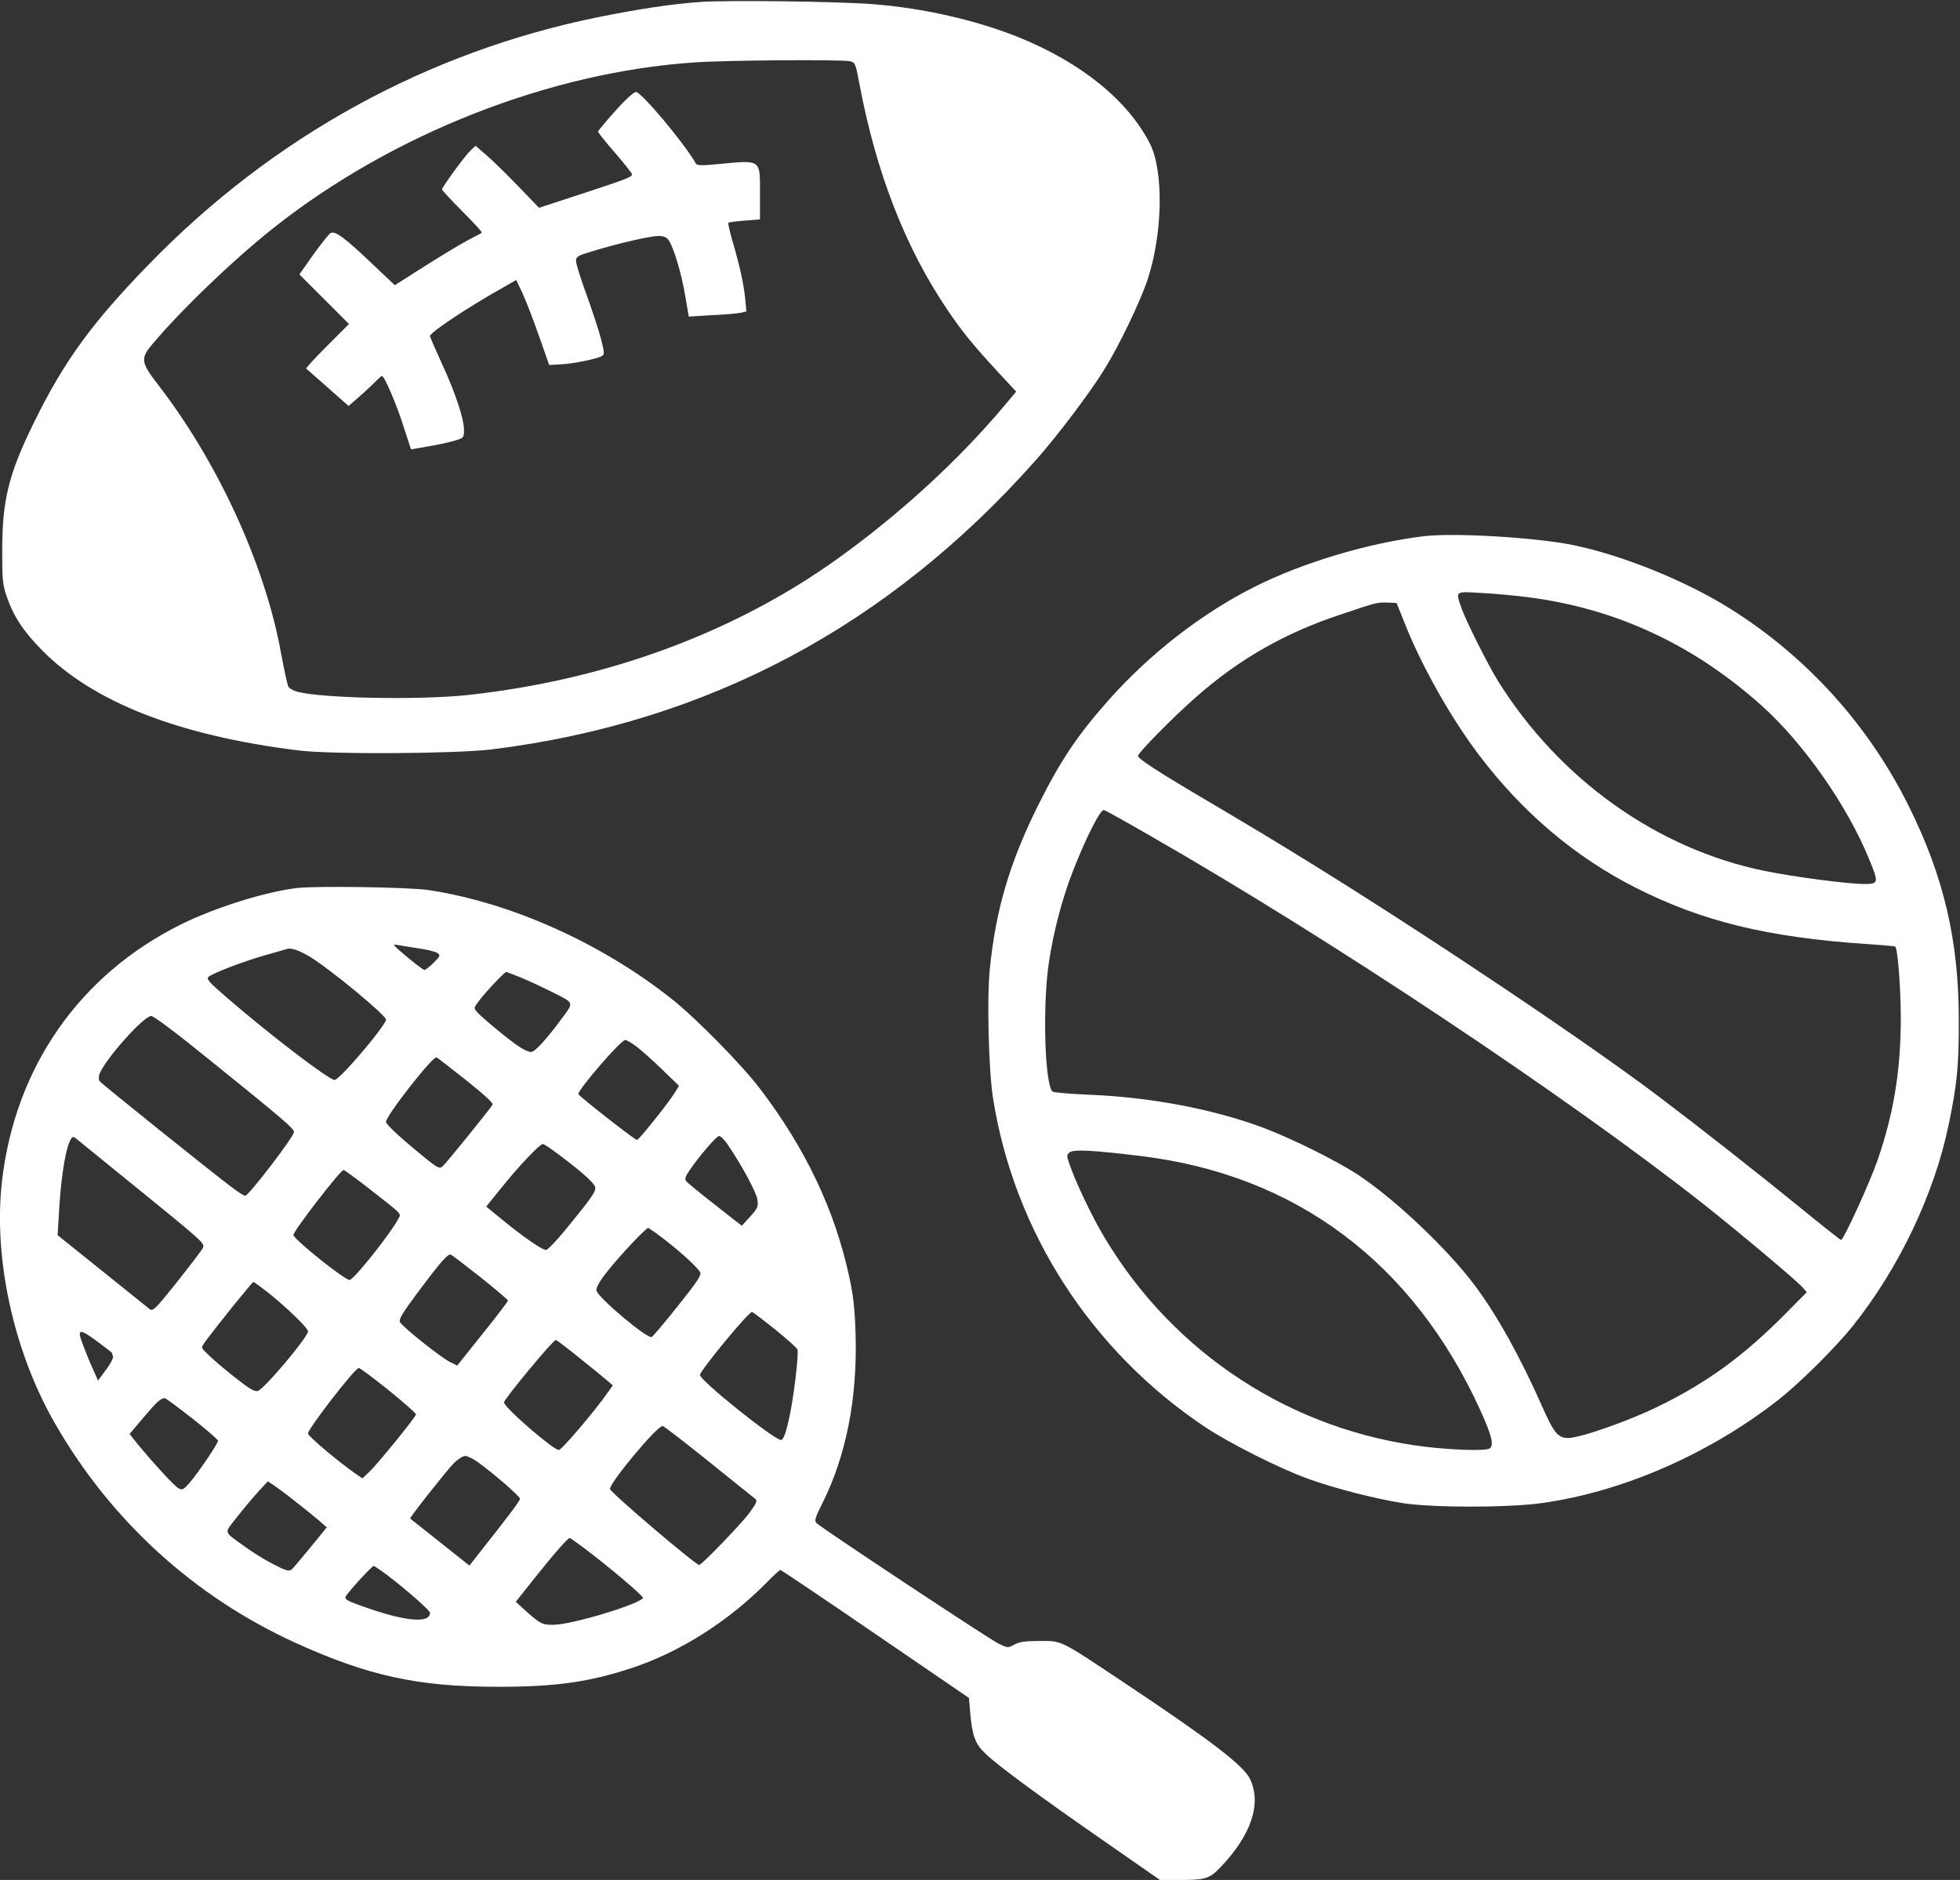 <svg xmlns="http://www.w3.org/2000/svg" version="1.0" width="980pt" height="940pt" viewBox="0 0 980 940" preserveAspectRatio="xMidYMid meet">

<rect x="0" y="0" width="980" height="940" fill="#333333" stroke="none"/>

<g transform="translate(0,940) scale(0.1,-0.1)" fill="#ffffff" stroke="none">
<path d="M3498 9390 c-148 -11 -303 -35 -503 -75 -857 -173 -1630 -598 -2250 -1236 -287 -295 -425 -486 -574 -789 -128 -260 -160 -390 -160 -645 0 -140 2 -168 22 -226 34 -100 84 -176 177 -270 256 -260 684 -427 1280 -501 168 -21 787 -17 970 5 1077 134 1983 616 2719 1446 108 122 267 332 341 451 74 118 181 341 218 452 76 230 81 542 12 679 -111 218 -345 407 -660 534 -213 85 -472 144 -723 164 -172 14 -739 21 -869 11z m749 -296 c29 -6 30 -9 48 -102 84 -453 232 -833 446 -1147 73 -108 127 -173 257 -314 l83 -89 -58 -69 c-226 -270 -522 -542 -833 -765 -518 -372 -1156 -607 -1849 -683 -243 -26 -729 -17 -853 16 -21 5 -42 17 -47 27 -4 9 -21 85 -36 167 -80 443 -319 962 -622 1351 -76 99 -80 122 -27 186 141 170 409 428 615 591 592 468 1379 777 2104 825 151 11 729 15 772 6z" fill="#ffffff"/>
<path d="M3075 8844 c-47 -53 -85 -99 -85 -102 0 -4 38 -52 85 -106 47 -54 85 -103 85 -107 0 -14 -22 -23 -245 -96 l-220 -72 -105 109 c-58 60 -129 130 -159 155 l-53 46 -25 -23 c-27 -25 -143 -184 -143 -195 0 -4 46 -54 102 -110 56 -56 100 -104 97 -106 -2 -3 -31 -18 -64 -35 -33 -17 -130 -75 -215 -129 l-156 -99 -113 107 c-140 133 -186 167 -209 153 -9 -6 -48 -55 -86 -108 l-69 -98 124 -124 124 -124 -110 -110 c-60 -60 -107 -111 -104 -113 2 -2 51 -45 108 -95 l104 -92 56 49 c31 27 67 61 80 75 14 14 28 26 31 26 12 0 73 -142 109 -256 l36 -111 80 14 c44 7 104 20 133 28 51 15 52 16 52 55 0 56 -43 186 -111 333 -32 70 -59 132 -59 137 0 17 185 141 358 238 l73 42 32 -67 c17 -37 54 -133 82 -213 l51 -145 54 3 c62 2 187 28 210 42 13 8 12 18 -4 82 -10 40 -43 140 -72 221 -30 81 -54 159 -54 172 0 22 9 27 83 49 127 39 288 76 329 76 28 0 41 -6 52 -22 26 -40 65 -171 82 -277 l18 -104 115 7 c64 3 129 9 145 12 l28 7 -6 64 c-8 77 -28 166 -63 286 -14 48 -24 90 -21 93 4 3 40 8 82 11 l76 6 0 128 c0 174 8 169 -204 149 -89 -9 -111 -8 -117 3 -56 99 -272 357 -299 357 -11 0 -54 -39 -105 -96z" fill="#ffffff"/>
<path d="M7120 6719 c-275 -33 -604 -131 -845 -252 -264 -132 -527 -336 -735 -571 -158 -179 -241 -304 -356 -536 -137 -279 -205 -509 -235 -805 -15 -151 -6 -501 16 -645 105 -667 490 -1264 1060 -1645 123 -82 374 -208 515 -259 136 -49 336 -100 475 -122 150 -23 523 -23 690 0 404 55 838 244 1186 516 106 83 285 260 373 370 231 289 407 659 479 1005 42 201 52 298 51 525 0 397 -75 717 -250 1069 -201 405 -508 745 -889 985 -222 140 -542 270 -791 321 -190 38 -593 62 -744 44z m519 -305 c440 -56 827 -236 1169 -542 208 -186 427 -498 536 -764 51 -123 50 -128 -24 -128 -80 0 -348 35 -495 65 -538 109 -1028 458 -1335 950 -53 86 -162 304 -184 368 -28 83 -32 80 102 72 64 -3 168 -13 231 -21z m-614 -134 c83 -210 231 -472 370 -655 218 -288 480 -510 784 -664 332 -168 656 -247 1150 -281 79 -5 145 -11 147 -13 13 -13 27 -198 28 -352 0 -264 -34 -476 -115 -713 -39 -113 -171 -402 -184 -402 -3 0 -99 76 -213 169 -224 182 -503 401 -702 551 -363 274 -1136 792 -1725 1157 -199 123 -288 177 -620 373 -168 100 -255 158 -255 170 0 16 171 190 294 298 213 187 442 318 721 410 184 62 180 60 234 59 l44 -2 42 -105z m-1274 -1059 c904 -518 2081 -1302 2767 -1842 178 -141 451 -370 492 -413 l24 -27 -114 -115 c-204 -205 -382 -335 -624 -454 -152 -75 -395 -160 -455 -160 -51 0 -71 24 -130 157 -111 251 -227 459 -338 607 -138 184 -401 432 -583 552 -112 73 -340 186 -484 239 -248 91 -558 149 -856 161 -96 4 -180 11 -187 16 -39 31 -51 427 -19 643 24 160 67 322 120 458 65 167 136 307 155 307 5 0 109 -58 232 -129z m-41 -1602 c771 -95 1355 -533 1691 -1269 60 -132 72 -183 43 -194 -28 -11 -176 -6 -309 9 -672 79 -1265 464 -1614 1050 -61 102 -143 274 -174 365 -14 41 -14 46 1 58 20 16 116 11 362 -19z" fill="#ffffff"/>
<path d="M1487 4960 c-157 -18 -413 -98 -582 -182 -507 -252 -829 -713 -895 -1283 -44 -385 57 -849 263 -1209 279 -488 698 -870 1206 -1101 361 -164 610 -219 1006 -219 290 -1 466 24 680 96 235 78 479 233 665 422 35 36 68 66 72 66 4 0 218 -144 475 -320 l468 -320 6 -73 c10 -116 25 -157 76 -205 62 -60 256 -203 591 -436 l282 -196 94 0 c132 0 152 6 204 59 157 162 212 322 152 446 -33 68 -194 191 -615 472 -342 228 -323 218 -435 218 -72 0 -103 -4 -128 -18 -32 -18 -34 -17 -80 5 -45 22 -883 576 -910 603 -11 10 -6 28 31 101 117 234 174 521 165 837 -4 135 -11 198 -32 294 -72 332 -218 640 -445 938 -89 118 -320 353 -441 449 -352 280 -809 485 -1220 546 -98 14 -553 21 -653 10z m600 -301 c45 -6 90 -17 100 -24 16 -12 14 -16 -19 -49 -20 -20 -41 -36 -46 -36 -10 0 -152 117 -152 125 0 2 8 2 18 0 9 -2 54 -9 99 -16z m-539 -42 c97 -58 382 -293 382 -315 0 -29 -232 -302 -257 -302 -28 0 -328 229 -546 418 -80 69 -96 87 -85 97 20 19 181 80 288 110 52 15 100 28 105 30 20 7 61 -7 113 -38z m1052 -103 c35 -14 108 -48 162 -75 110 -55 108 -49 49 -129 -78 -106 -136 -170 -156 -170 -11 0 -38 12 -60 27 -49 32 -183 143 -209 172 -18 20 -18 21 10 58 32 43 127 143 135 143 3 0 34 -12 69 -26z m-1549 -416 c369 -298 418 -340 419 -358 0 -23 -226 -318 -244 -319 -5 -1 -34 18 -65 41 -99 74 -656 521 -663 532 -4 6 -5 20 -2 31 18 65 221 295 260 295 13 0 130 -88 295 -222z m2129 71 c24 -18 82 -69 129 -115 l86 -83 -17 -28 c-29 -50 -183 -242 -193 -243 -11 0 -288 217 -293 229 -6 18 212 271 234 271 6 0 31 -14 54 -31z m-847 -172 c85 -68 135 -113 130 -120 -13 -23 -232 -293 -250 -309 -17 -15 -26 -10 -150 94 -77 64 -133 118 -133 128 0 32 236 333 253 323 7 -4 74 -56 150 -116z m-1663 -525 c354 -288 355 -288 344 -313 -5 -10 -63 -86 -128 -168 -103 -130 -121 -148 -136 -138 -9 7 -116 93 -239 192 l-223 179 7 116 c13 228 48 395 78 373 6 -5 140 -114 297 -241z m2968 206 c73 -108 144 -240 149 -276 5 -36 1 -44 -36 -85 l-42 -46 -134 105 c-73 57 -138 110 -144 118 -8 10 -5 22 15 52 49 72 136 174 150 174 7 0 26 -19 42 -42z m-859 -40 c123 -91 192 -152 197 -174 5 -18 -17 -51 -112 -168 -67 -84 -124 -146 -134 -146 -20 0 -123 72 -227 158 l-72 59 76 94 c83 104 192 219 207 219 5 0 34 -19 65 -42z m-948 -170 c193 -151 175 -133 159 -165 -38 -72 -222 -303 -242 -303 -25 0 -270 196 -281 224 -6 14 235 326 251 326 4 0 55 -37 113 -82z m1496 -269 c89 -70 160 -136 174 -161 7 -14 -15 -47 -111 -167 -66 -83 -125 -153 -131 -156 -20 -13 -272 199 -277 233 -2 14 16 46 54 94 64 81 193 218 205 218 4 0 43 -28 86 -61z m-926 -184 c76 -61 138 -113 139 -118 0 -4 -57 -79 -127 -166 l-127 -159 -38 19 c-47 24 -235 174 -248 198 -7 14 11 44 91 152 111 148 148 191 163 186 5 -2 71 -52 147 -112z m-1062 -77 c92 -73 201 -178 201 -195 0 -28 -218 -288 -251 -298 -13 -4 -37 8 -81 42 -100 76 -198 163 -198 175 0 11 18 35 158 211 52 64 96 117 99 117 3 0 35 -23 72 -52z m2535 -184 c59 -48 110 -93 113 -101 7 -17 -13 -195 -33 -303 -20 -103 -35 -150 -49 -150 -34 0 -405 297 -405 325 0 22 242 315 260 315 4 0 55 -39 114 -86z m-3383 -65 c38 -28 69 -52 69 -54 0 -2 2 -10 5 -17 3 -8 -13 -38 -35 -67 l-40 -54 -26 59 c-15 32 -37 87 -50 122 -31 80 -18 82 77 11z m2399 -73 c58 -46 120 -97 139 -113 l35 -30 -24 -34 c-64 -92 -231 -289 -246 -289 -28 0 -274 213 -274 238 0 16 245 312 259 312 4 0 54 -38 111 -84z m-947 -167 c75 -61 137 -115 137 -121 0 -12 -187 -242 -233 -287 l-35 -33 -34 23 c-87 61 -238 188 -238 201 0 25 235 328 254 328 6 0 73 -50 149 -111z m-982 -141 c71 -56 129 -106 129 -112 0 -14 -98 -159 -142 -210 -30 -34 -36 -38 -55 -28 -21 11 -127 127 -207 224 l-38 48 71 84 c67 79 83 93 104 95 5 1 66 -45 138 -101z m2582 -215 c122 -98 227 -183 234 -188 11 -9 5 -23 -35 -76 -43 -56 -234 -254 -246 -254 -18 0 -446 364 -446 380 0 34 235 315 263 315 6 0 109 -80 230 -177z m-1152 -5 c79 -57 209 -170 209 -182 0 -10 -56 -85 -209 -278 l-44 -56 -146 116 c-80 64 -148 117 -150 119 -5 3 173 229 217 276 20 20 46 37 58 37 11 0 41 -14 65 -32z m-916 -194 c44 -34 98 -78 119 -96 l40 -35 -81 -99 c-44 -54 -87 -105 -95 -112 -13 -10 -28 -6 -92 27 -41 21 -104 60 -138 85 -114 83 -109 65 -45 148 31 40 79 97 106 127 l50 54 28 -18 c15 -10 64 -46 108 -81z m1434 -226 c125 -93 311 -250 306 -258 -20 -32 -351 -132 -445 -134 -59 -1 -68 3 -152 79 l-39 36 97 122 c93 117 163 197 173 197 2 0 29 -19 60 -42z m-979 -139 c99 -75 220 -181 220 -193 0 -56 -129 -43 -345 35 -72 26 -83 33 -76 47 12 23 131 152 139 152 4 0 32 -19 62 -41z" fill="#ffffff"/>
</g>
</svg>